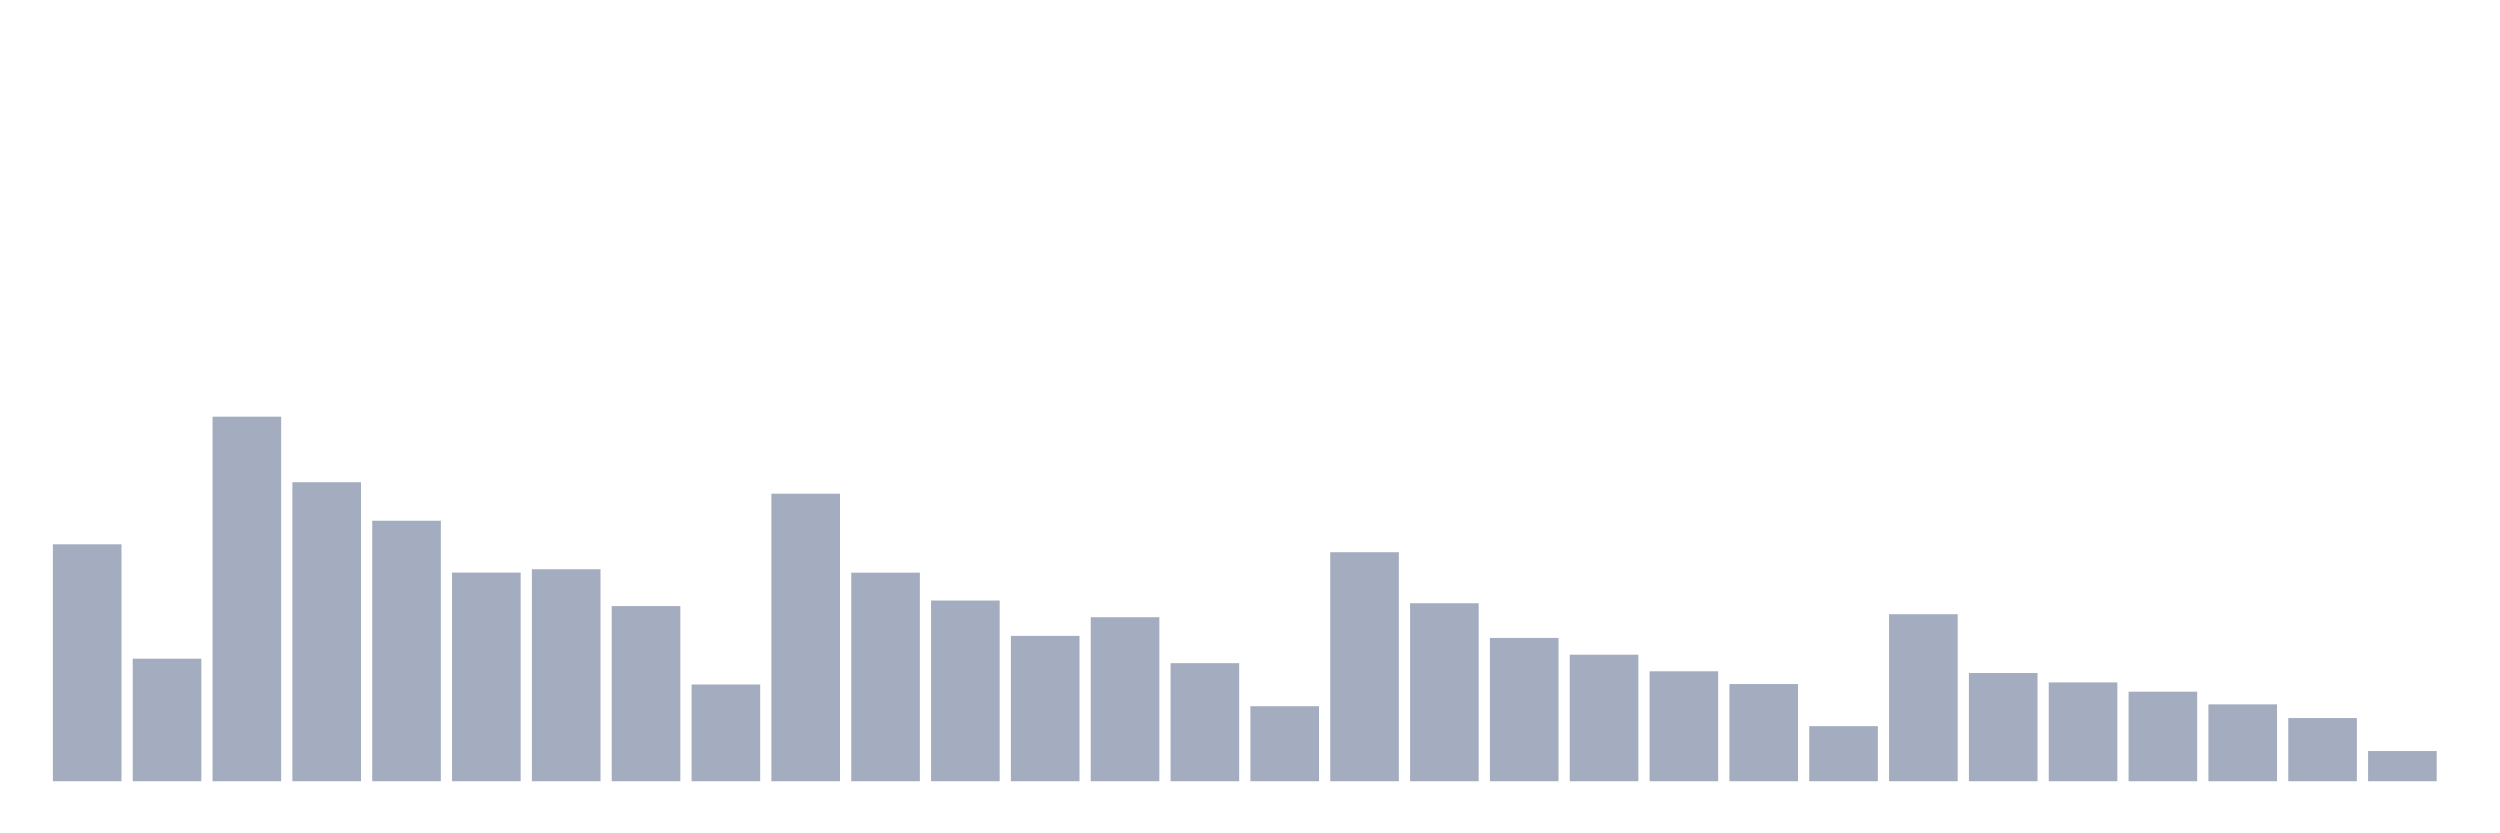 <svg xmlns="http://www.w3.org/2000/svg" viewBox="0 0 480 160"><g transform="translate(10,10)"><rect class="bar" x="0.153" width="13.175" y="94.505" height="45.495" fill="rgb(164,173,192)"></rect><rect class="bar" x="15.482" width="13.175" y="116.466" height="23.534" fill="rgb(164,173,192)"></rect><rect class="bar" x="30.81" width="13.175" y="70" height="70" fill="rgb(164,173,192)"></rect><rect class="bar" x="46.138" width="13.175" y="82.588" height="57.412" fill="rgb(164,173,192)"></rect><rect class="bar" x="61.466" width="13.175" y="89.977" height="50.023" fill="rgb(164,173,192)"></rect><rect class="bar" x="76.794" width="13.175" y="99.937" height="40.063" fill="rgb(164,173,192)"></rect><rect class="bar" x="92.123" width="13.175" y="99.294" height="40.706" fill="rgb(164,173,192)"></rect><rect class="bar" x="107.451" width="13.175" y="106.368" height="33.632" fill="rgb(164,173,192)"></rect><rect class="bar" x="122.779" width="13.175" y="121.419" height="18.581" fill="rgb(164,173,192)"></rect><rect class="bar" x="138.107" width="13.175" y="84.791" height="55.209" fill="rgb(164,173,192)"></rect><rect class="bar" x="153.436" width="13.175" y="99.951" height="40.049" fill="rgb(164,173,192)"></rect><rect class="bar" x="168.764" width="13.175" y="105.301" height="34.699" fill="rgb(164,173,192)"></rect><rect class="bar" x="184.092" width="13.175" y="112.088" height="27.912" fill="rgb(164,173,192)"></rect><rect class="bar" x="199.42" width="13.175" y="108.503" height="31.497" fill="rgb(164,173,192)"></rect><rect class="bar" x="214.748" width="13.175" y="117.328" height="22.672" fill="rgb(164,173,192)"></rect><rect class="bar" x="230.077" width="13.175" y="125.592" height="14.408" fill="rgb(164,173,192)"></rect><rect class="bar" x="245.405" width="13.175" y="96.024" height="43.976" fill="rgb(164,173,192)"></rect><rect class="bar" x="260.733" width="13.175" y="105.821" height="34.179" fill="rgb(164,173,192)"></rect><rect class="bar" x="276.061" width="13.175" y="112.484" height="27.516" fill="rgb(164,173,192)"></rect><rect class="bar" x="291.39" width="13.175" y="115.7" height="24.3" fill="rgb(164,173,192)"></rect><rect class="bar" x="306.718" width="13.175" y="118.888" height="21.112" fill="rgb(164,173,192)"></rect><rect class="bar" x="322.046" width="13.175" y="121.337" height="18.663" fill="rgb(164,173,192)"></rect><rect class="bar" x="337.374" width="13.175" y="129.423" height="10.577" fill="rgb(164,173,192)"></rect><rect class="bar" x="352.702" width="13.175" y="107.928" height="32.072" fill="rgb(164,173,192)"></rect><rect class="bar" x="368.031" width="13.175" y="119.216" height="20.784" fill="rgb(164,173,192)"></rect><rect class="bar" x="383.359" width="13.175" y="121.022" height="18.978" fill="rgb(164,173,192)"></rect><rect class="bar" x="398.687" width="13.175" y="122.801" height="17.199" fill="rgb(164,173,192)"></rect><rect class="bar" x="414.015" width="13.175" y="125.237" height="14.763" fill="rgb(164,173,192)"></rect><rect class="bar" x="429.344" width="13.175" y="127.864" height="12.136" fill="rgb(164,173,192)"></rect><rect class="bar" x="444.672" width="13.175" y="134.199" height="5.801" fill="rgb(164,173,192)"></rect></g></svg>